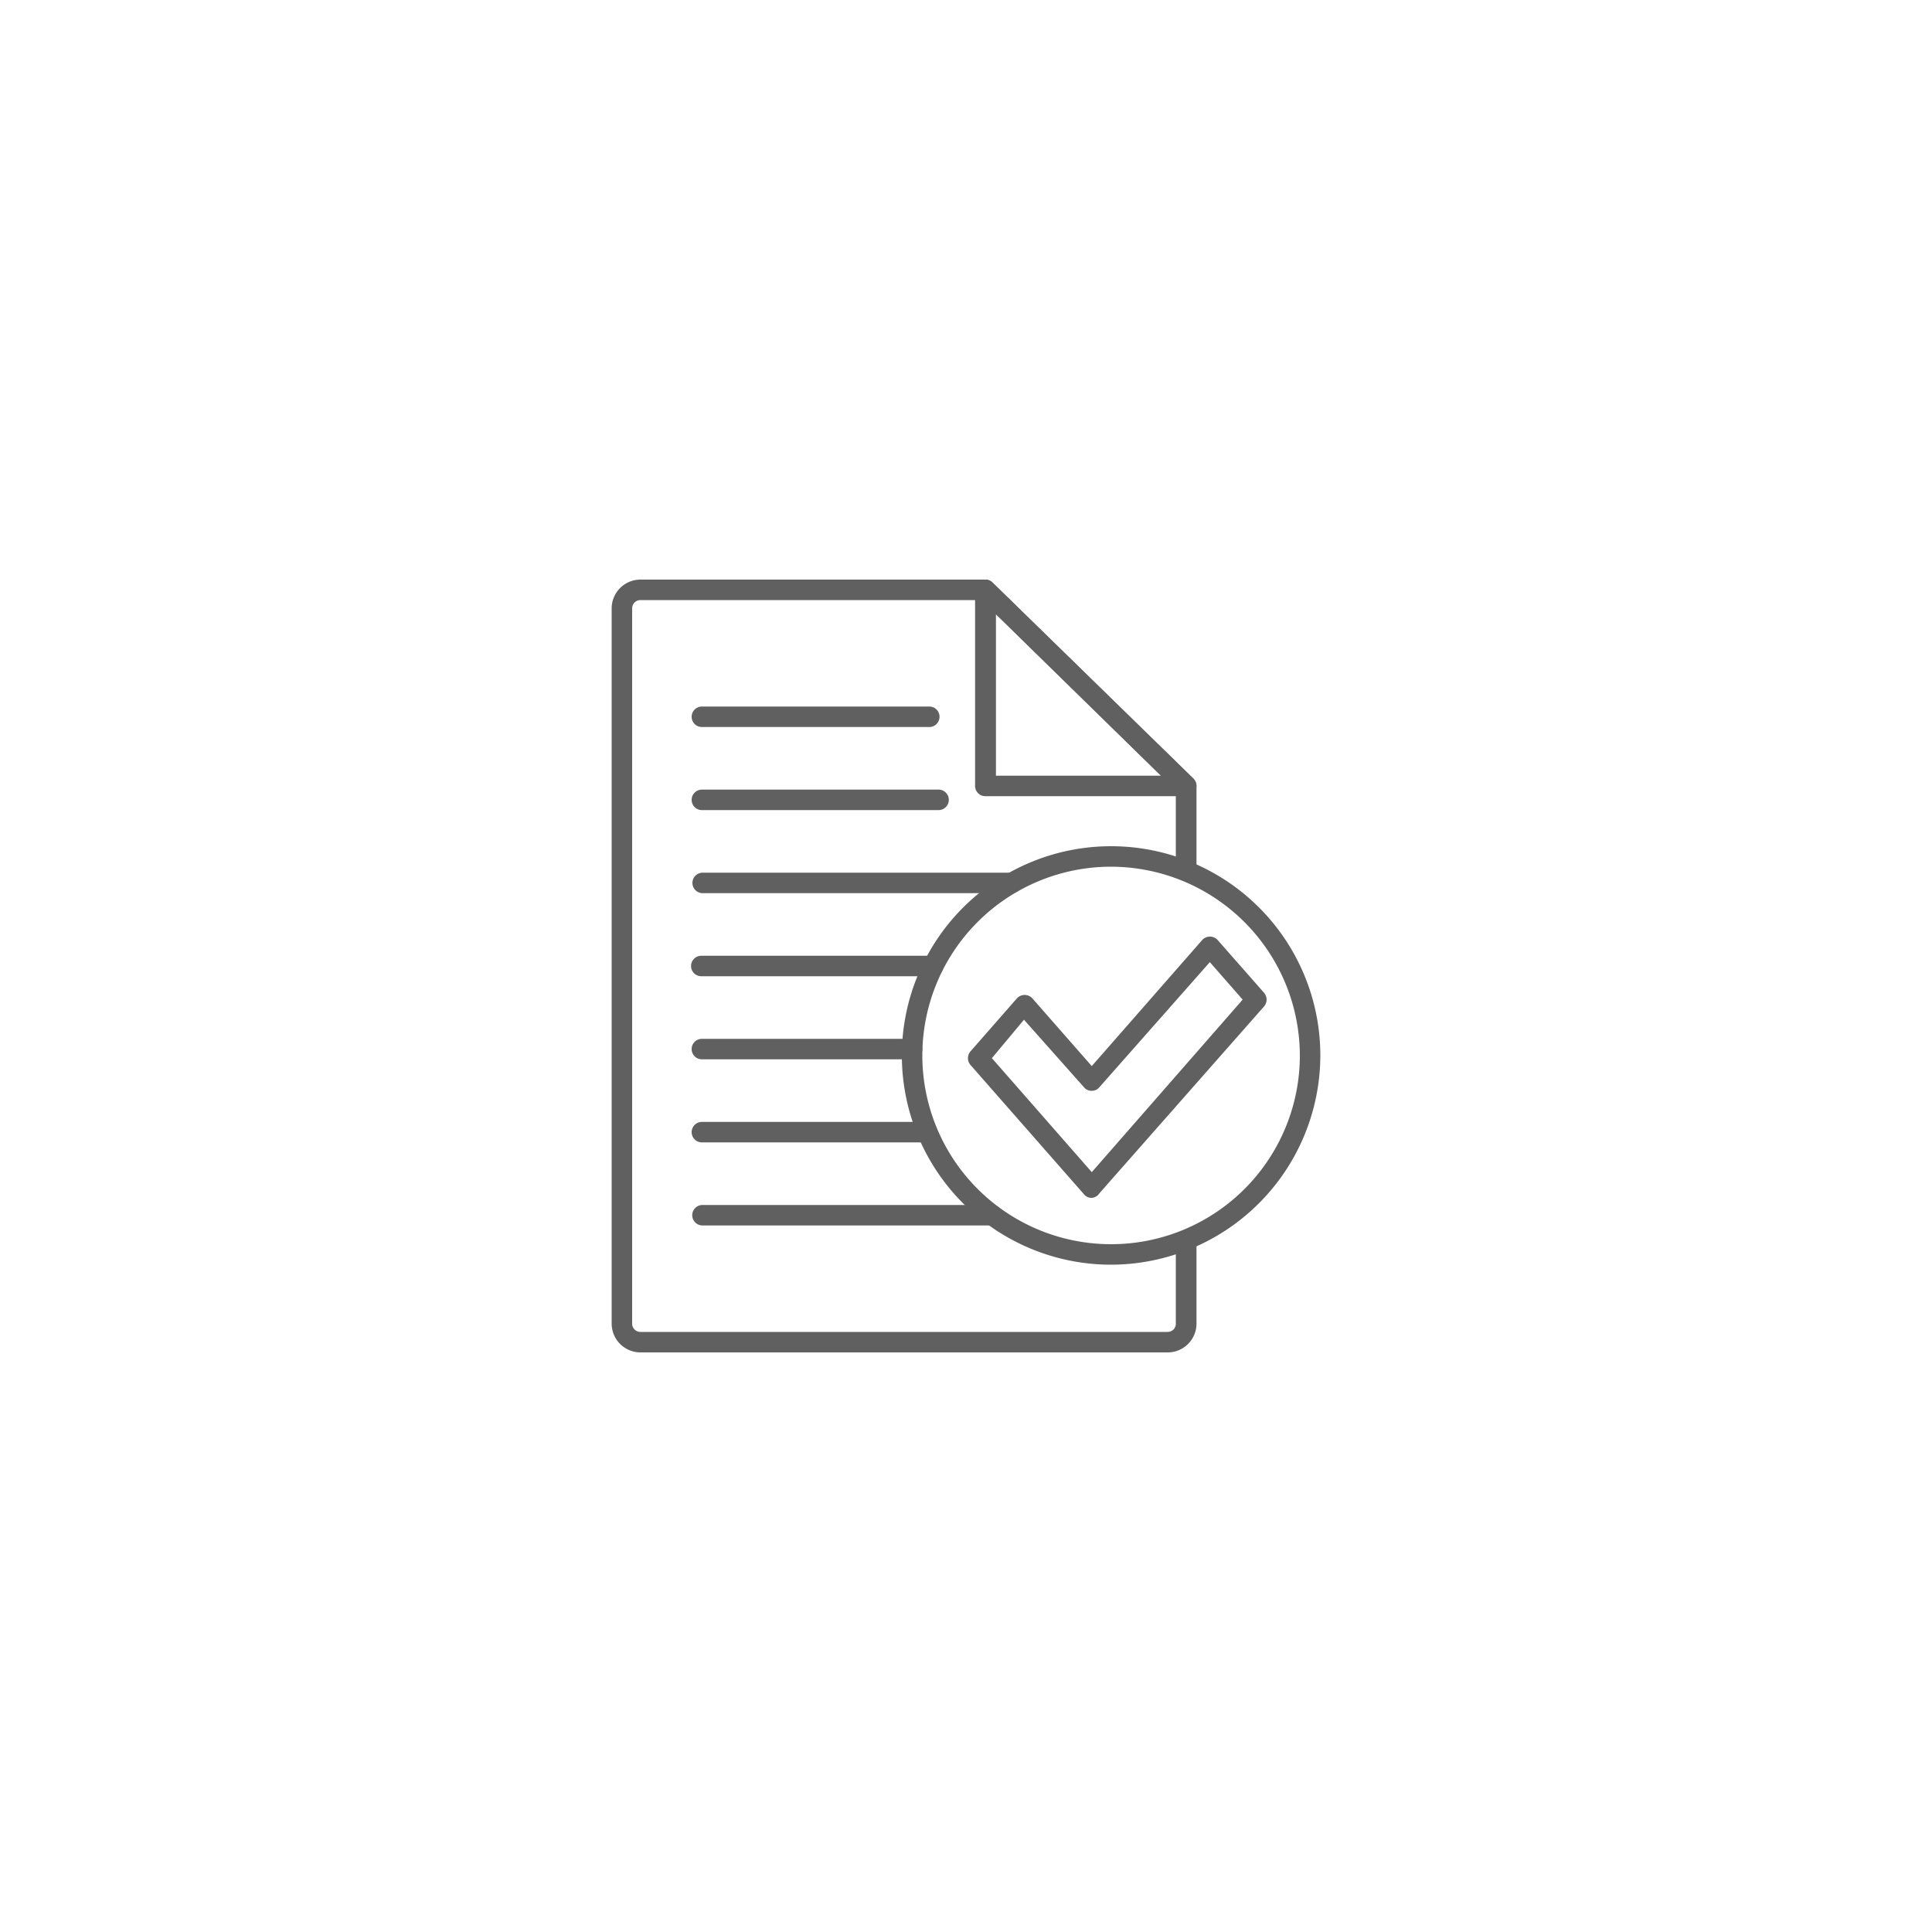 <svg id="Layer_1" data-name="Layer 1" xmlns="http://www.w3.org/2000/svg" viewBox="0 0 100 100"><defs><style>.cls-1{fill:#606060;}</style></defs><path class="cls-1" d="M61.4,41.21H51a.53.53,0,0,1-.53-.53V30.53a.52.52,0,0,1,.32-.49.54.54,0,0,1,.58.11L61.77,40.3a.54.54,0,0,1,.12.58A.53.53,0,0,1,61.4,41.21Zm-9.85-1.06h8.54l-8.54-8.36Z"/><path class="cls-1" d="M60.43,70H33.16a1.49,1.49,0,0,1-1.5-1.47V31.47A1.49,1.49,0,0,1,33.16,30H51a.51.51,0,0,1,.37.15L61.77,40.3a.55.55,0,0,1,.16.38v4.41a.54.54,0,0,1-1.07,0V40.9L50.8,31.06H33.16a.43.43,0,0,0-.44.41V68.53a.43.43,0,0,0,.44.41H60.43a.42.42,0,0,0,.43-.41V64.17a.54.54,0,0,1,1.07,0v4.36A1.49,1.49,0,0,1,60.43,70Z"/><path class="cls-1" d="M51.36,63.43h-15a.53.53,0,0,1,0-1.06h15a.53.53,0,0,1,0,1.06Z"/><path class="cls-1" d="M47.85,59.13H36.33a.53.53,0,0,1,0-1.06H47.85a.53.53,0,0,1,0,1.06Z"/><path class="cls-1" d="M47.21,54.83H36.33a.53.53,0,1,1,0-1.06H47.21a.53.53,0,0,1,0,1.06Z"/><path class="cls-1" d="M48.3,50.53h-12a.53.53,0,0,1,0-1.06h12a.53.53,0,0,1,0,1.06Z"/><path class="cls-1" d="M52.37,46.23h-16a.53.53,0,1,1,0-1.06h16a.53.53,0,0,1,0,1.06Z"/><path class="cls-1" d="M48.58,41.93H36.33a.53.53,0,0,1,0-1.06H48.58a.53.53,0,0,1,0,1.06Z"/><path class="cls-1" d="M48.1,37.63H36.33a.53.53,0,0,1,0-1.06H48.1a.53.53,0,0,1,0,1.06Z"/><path class="cls-1" d="M57.51,65.46A10.83,10.83,0,1,1,68.34,54.63,10.85,10.85,0,0,1,57.51,65.46Zm0-20.6a9.77,9.77,0,1,0,9.77,9.77A9.79,9.79,0,0,0,57.51,44.86Z"/><path class="cls-1" d="M56.51,62a.5.5,0,0,1-.4-.18l-5.88-6.7a.54.54,0,0,1,0-.7l2.41-2.75a.54.54,0,0,1,.79,0l3.08,3.51,5.72-6.53a.54.54,0,0,1,.79,0l2.41,2.74a.54.54,0,0,1,0,.7L56.9,61.77A.5.5,0,0,1,56.51,62Zm-5.17-7.23,5.17,5.9,7.81-8.93-1.7-1.94L56.9,56.28a.5.5,0,0,1-.39.18h0a.5.5,0,0,1-.4-.18L53,52.78Z"/></svg>